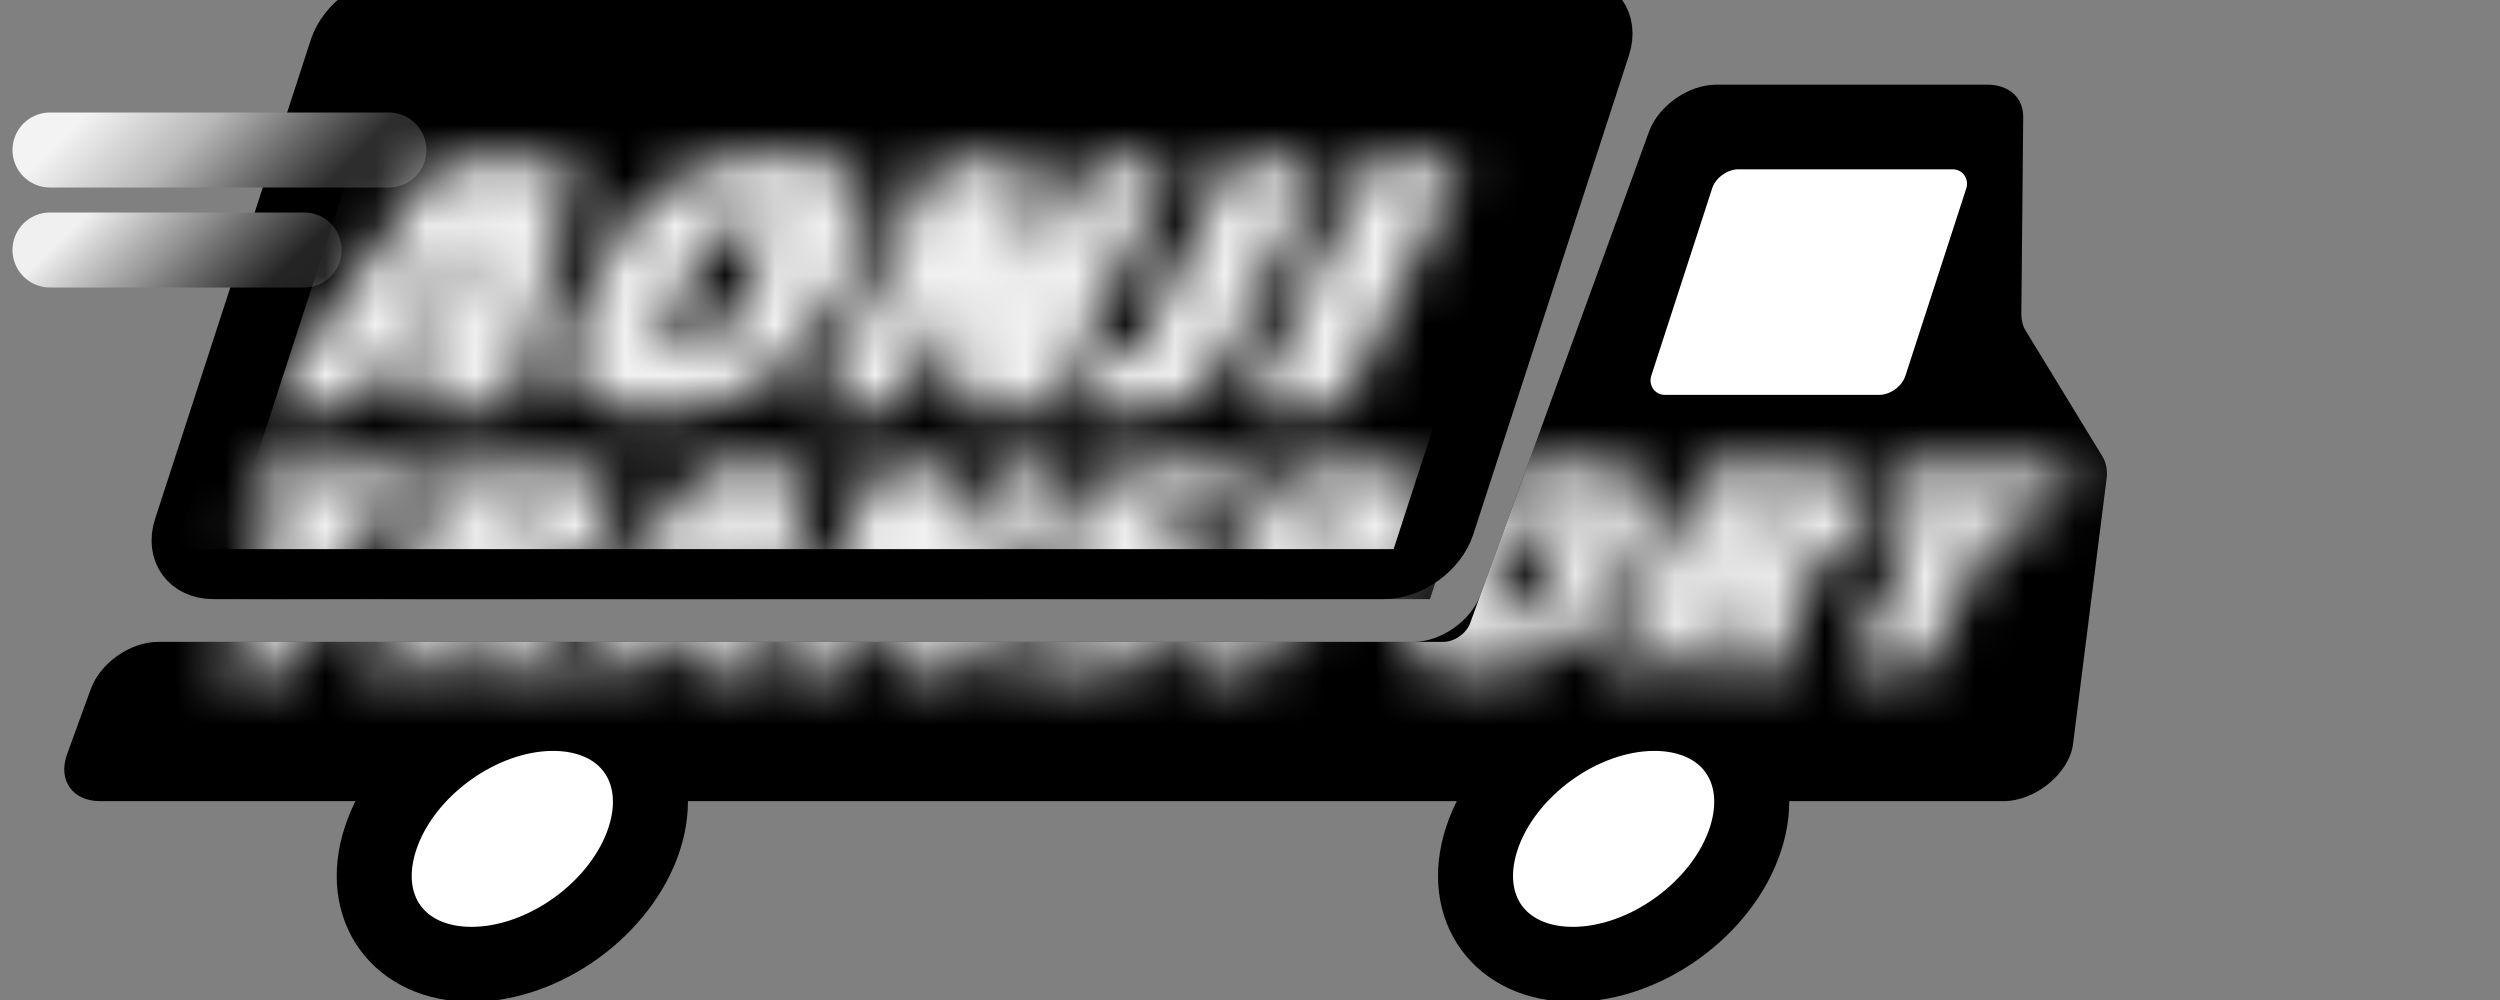 <svg width="50" height="20" viewBox="0 0 50 20" fill="none" xmlns="http://www.w3.org/2000/svg">
<rect x="0" y="0" width="50" height="20" fill="#808080" stroke="none"/>
<path d="M1.817 13.778C2.006 13.259 2.607 12.838 3.159 12.838H28.266C28.818 12.838 29.419 12.418 29.608 11.899L32.98 2.634C33.169 2.115 33.77 1.694 34.322 1.694H39.749C40.179 1.694 40.467 1.953 40.464 2.337L40.427 6.28C40.426 6.406 40.456 6.521 40.516 6.618L42.051 9.133C42.125 9.254 42.153 9.403 42.133 9.563L41.461 14.878C41.387 15.465 40.709 16.023 40.069 16.023H2C1.448 16.023 1.153 15.602 1.342 15.083L1.817 13.778Z" fill="black"/>
<path d="M6.691 0.951C6.862 0.426 7.448 0 8 0H31.413C31.965 0 32.274 0.426 32.104 0.951L28.991 10.531C28.82 11.056 28.234 11.482 27.682 11.482H4.269C3.717 11.482 3.408 11.056 3.578 10.531L6.691 0.951Z" fill="black"/>
<path d="M6.691 0.951C6.862 0.426 7.448 0 8 0H31.413C31.965 0 32.274 0.426 32.104 0.951L28.991 10.531C28.82 11.056 28.234 11.482 27.682 11.482H4.269C3.717 11.482 3.408 11.056 3.578 10.531L6.691 0.951Z" stroke="black"/>
<path d="M12.885 16.777C12.434 18.163 10.888 19.287 9.431 19.287C7.974 19.287 7.158 18.163 7.608 16.777C8.058 15.392 9.605 14.268 11.062 14.268C12.519 14.268 13.335 15.392 12.885 16.777Z" fill="white" stroke="black" stroke-width="1.5"/>
<path d="M34.911 16.777C34.461 18.163 32.914 19.287 31.457 19.287C30 19.287 29.184 18.163 29.634 16.777C30.084 15.392 31.631 14.268 33.088 14.268C34.545 14.268 35.361 15.392 34.911 16.777Z" fill="white" stroke="black" stroke-width="1.5"/>
<rect width="5.083" height="4.744" rx="0.4" transform="matrix(1 0 -0.309 0.951 34.367 3.386)" fill="white"/>
<path d="M1 5H6.083" stroke="url(#paint0_linear_66_13)" stroke-width="1.5" stroke-linecap="round"/>
<path d="M1 3H7.777" stroke="url(#paint1_linear_66_13)" stroke-width="1.5" stroke-linecap="round"/>
<mask id="mask0_66_13" style="mask-type:alpha" maskUnits="userSpaceOnUse" x="5" y="3" width="25" height="6">
<path d="M10.274 8.19H8.384L8.583 7.414H7.584L7.016 8.19H5.207L8.818 3.167H11.563L10.274 8.19ZM8.957 6.37L9.435 4.688H9.399L8.228 6.37H8.957ZM11.787 5.65C12.226 4.75 12.743 4.097 13.336 3.693C13.935 3.288 14.691 3.086 15.603 3.086C16.521 3.086 17.078 3.286 17.273 3.685C17.474 4.084 17.355 4.734 16.916 5.634C16.48 6.529 15.952 7.193 15.334 7.624C14.721 8.056 13.962 8.271 13.056 8.271C12.156 8.271 11.609 8.058 11.415 7.632C11.226 7.206 11.351 6.546 11.787 5.65ZM15.326 4.688C15.316 4.548 15.182 4.477 14.924 4.477C14.666 4.477 14.468 4.545 14.331 4.68C14.193 4.814 14.016 5.103 13.8 5.545L13.627 5.901C13.406 6.354 13.302 6.648 13.314 6.783C13.326 6.918 13.464 6.985 13.728 6.985C13.992 6.985 14.189 6.92 14.318 6.791C14.447 6.662 14.621 6.373 14.839 5.925L15.021 5.553C15.236 5.111 15.338 4.823 15.326 4.688ZM21.046 8.19H19.21L19.042 6.209H18.979L18.013 8.19H16.303L18.753 3.167H20.652L20.716 5.214H20.77L21.768 3.167H23.496L21.046 8.19ZM26.488 3.167L24.55 7.139C24.34 7.57 24.072 7.867 23.747 8.029C23.422 8.19 22.924 8.271 22.252 8.271H21.595L22.08 7.074H22.53C22.596 7.074 22.643 7.063 22.672 7.042C22.706 7.02 22.735 6.985 22.759 6.937L24.598 3.167H26.488ZM26.838 8.19H24.939L27.389 3.167H29.288L26.838 8.19Z" fill="white"/>
</mask>
<g mask="url(#mask0_66_13)">
<path d="M7.577 0H32.99L29.259 11.482H3.847L7.577 0Z" fill="#F1F1F1"/>
<path d="M7.577 0H32.99L29.259 11.482H3.847L7.577 0Z" stroke="black"/>
</g>
<mask id="mask1_66_13" style="mask-type:alpha" maskUnits="userSpaceOnUse" x="3" y="9" width="39" height="5">
<path d="M8.276 10.427H7.313L5.866 13.393H4.312L5.758 10.427H4.743L5.35 9.318H8.905L8.276 10.427ZM12.138 10.63C12.01 10.893 11.859 11.103 11.685 11.26C11.518 11.414 11.306 11.549 11.049 11.667L10.886 13.393H9.272L9.505 11.989H9.388L8.703 13.393H7.207L9.194 9.318H11.128C11.693 9.318 12.057 9.425 12.22 9.64C12.385 9.85 12.358 10.18 12.138 10.63ZM9.932 11.188C10.043 11.188 10.135 11.16 10.207 11.103C10.285 11.042 10.361 10.937 10.433 10.788C10.506 10.639 10.532 10.537 10.511 10.48C10.49 10.423 10.428 10.394 10.326 10.394H10.136L9.749 11.188H9.932ZM15.211 13.393H13.678L13.839 12.763H13.029L12.568 13.393H11.101L14.03 9.318H16.256L15.211 13.393ZM14.142 11.916L14.531 10.552H14.501L13.551 11.916H14.142ZM19.426 13.393H17.937L17.802 11.785H17.75L16.966 13.393H15.579L17.567 9.318H19.107L19.159 10.978H19.203L20.012 9.318H21.414L19.426 13.393ZM21.218 10.624C21.429 10.191 21.739 9.854 22.149 9.614C22.558 9.373 23.021 9.253 23.537 9.253C24.057 9.253 24.571 9.296 25.079 9.384L24.348 10.539C23.793 10.429 23.42 10.375 23.23 10.375C23.041 10.375 22.92 10.427 22.869 10.532C22.85 10.572 22.85 10.6 22.871 10.617C22.894 10.63 22.91 10.641 22.921 10.65C22.931 10.659 22.952 10.67 22.985 10.683C23.022 10.696 23.05 10.709 23.068 10.722C23.093 10.731 23.165 10.764 23.283 10.821C23.408 10.873 23.499 10.917 23.555 10.952C23.617 10.983 23.697 11.035 23.792 11.11C24.062 11.333 24.092 11.661 23.881 12.094C23.67 12.527 23.362 12.864 22.957 13.104C22.555 13.34 22.084 13.458 21.544 13.458C21.008 13.458 20.512 13.399 20.053 13.281L20.696 12.172C21.276 12.321 21.68 12.396 21.909 12.396C22.06 12.396 22.159 12.347 22.206 12.251C22.227 12.207 22.224 12.172 22.198 12.146C22.177 12.12 22.137 12.091 22.079 12.061C22.026 12.03 21.943 11.991 21.83 11.943C21.72 11.89 21.627 11.847 21.551 11.812C21.478 11.772 21.397 11.713 21.309 11.634C21.037 11.394 21.007 11.057 21.218 10.624ZM26.156 12.12H25.842L25.221 13.393H23.688L25.676 9.318H27.442C28.041 9.318 28.423 9.428 28.589 9.646C28.755 9.865 28.715 10.226 28.47 10.729C28.224 11.232 27.918 11.591 27.551 11.805C27.185 12.015 26.721 12.12 26.156 12.12ZM26.693 11.168C26.771 11.098 26.851 10.98 26.932 10.814C27.013 10.648 27.046 10.53 27.031 10.46C27.022 10.39 26.954 10.355 26.827 10.355H26.674L26.226 11.274H26.416C26.527 11.274 26.62 11.239 26.693 11.168ZM28.456 11.333C28.812 10.602 29.23 10.073 29.712 9.745C30.198 9.417 30.811 9.253 31.55 9.253C32.295 9.253 32.747 9.415 32.905 9.738C33.068 10.062 32.972 10.589 32.616 11.319C32.261 12.046 31.834 12.584 31.332 12.934C30.835 13.283 30.22 13.458 29.485 13.458C28.755 13.458 28.311 13.286 28.153 12.94C28.001 12.595 28.101 12.059 28.456 11.333ZM31.326 10.552C31.318 10.438 31.209 10.381 31 10.381C30.791 10.381 30.63 10.436 30.518 10.545C30.407 10.655 30.263 10.889 30.088 11.247L29.948 11.536C29.768 11.903 29.684 12.142 29.694 12.251C29.704 12.361 29.816 12.415 30.03 12.415C30.244 12.415 30.404 12.363 30.508 12.258C30.613 12.153 30.754 11.919 30.931 11.556L31.078 11.254C31.253 10.895 31.335 10.661 31.326 10.552ZM37.05 10.63C36.922 10.893 36.771 11.103 36.596 11.26C36.429 11.414 36.217 11.549 35.96 11.667L35.797 13.393H34.184L34.416 11.989H34.299L33.615 13.393H32.118L34.105 9.318H36.04C36.604 9.318 36.968 9.425 37.131 9.64C37.297 9.85 37.269 10.18 37.05 10.63ZM34.843 11.188C34.955 11.188 35.047 11.16 35.118 11.103C35.197 11.042 35.272 10.937 35.345 10.788C35.417 10.639 35.443 10.537 35.422 10.48C35.401 10.423 35.34 10.394 35.238 10.394H35.048L34.661 11.188H34.843ZM40.919 10.427H39.956L38.509 13.393H36.954L38.401 10.427H37.386L37.992 9.318H41.547L40.919 10.427Z" fill="#DDDDDD"/>
</mask>
<g mask="url(#mask1_66_13)">
<path d="M2.022 13.214C2.098 13.007 2.338 12.838 2.559 12.838H28.866C29.087 12.838 29.327 12.67 29.403 12.463L33.185 2.07C33.261 1.863 33.501 1.694 33.722 1.694H40.181C40.354 1.694 40.469 1.798 40.467 1.951L40.426 6.394C40.426 6.444 40.438 6.49 40.462 6.529L42.119 9.244C42.148 9.293 42.16 9.352 42.151 9.416L41.375 15.565C41.345 15.8 41.074 16.023 40.818 16.023H1.4C1.179 16.023 1.062 15.854 1.137 15.647L2.022 13.214Z" fill="#F1F1F1"/>
<path d="M6.554 0H31.967L28.236 11.482H2.824L6.554 0Z" fill="#F1F1F1"/>
<path d="M6.554 0H31.967L28.236 11.482H2.824L6.554 0Z" stroke="black"/>
</g>
<defs>
<linearGradient id="paint0_linear_66_13" x1="1" y1="5" x2="3.453" y2="7.54" gradientUnits="userSpaceOnUse">
<stop stop-color="#F0F0F0"/>
<stop offset="0.475" stop-color="#939393"/>
<stop offset="1" stop-color="#242424"/>
</linearGradient>
<linearGradient id="paint1_linear_66_13" x1="0.807" y1="3.193" x2="4.195" y2="6.581" gradientUnits="userSpaceOnUse">
<stop stop-color="#F3F3F3"/>
<stop offset="0.395" stop-color="#B7B7B7"/>
<stop offset="0.92" stop-color="#2D2D2D"/>
</linearGradient>
</defs>
</svg>
